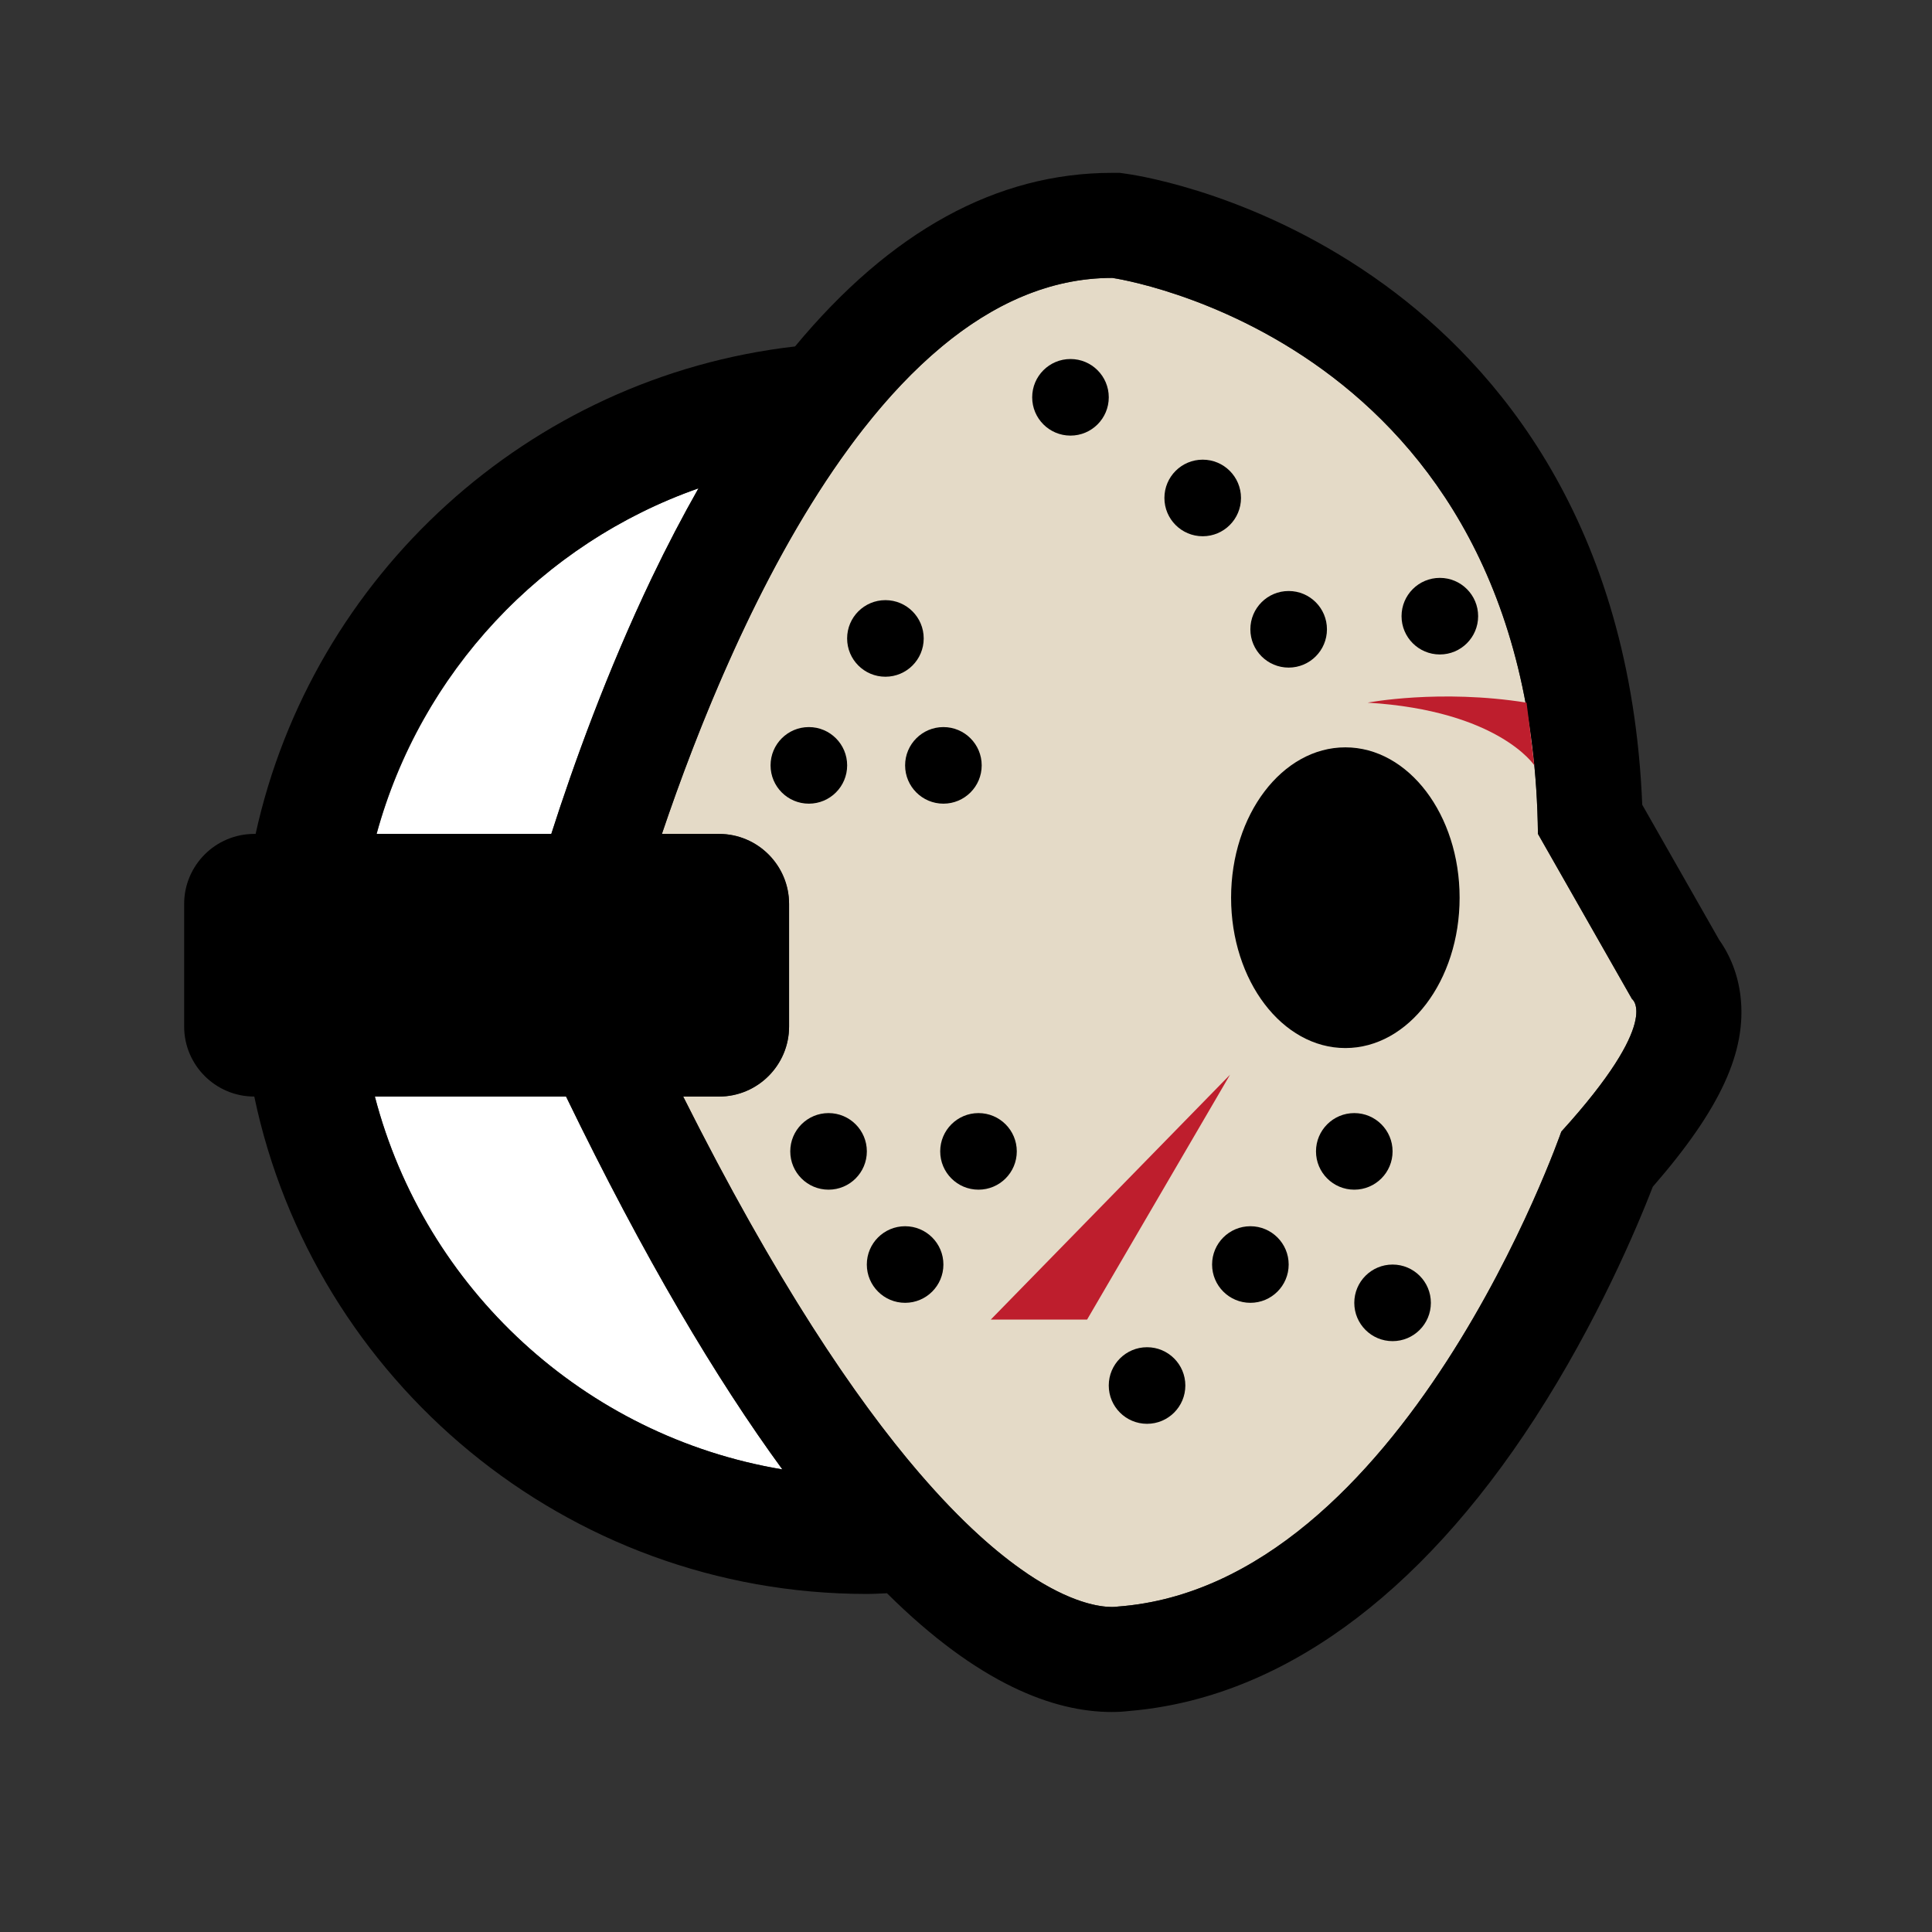 <svg xmlns="http://www.w3.org/2000/svg" viewbox="0 0 128 128" width="128" height="128">
	<rect width="100%" height="100%" fill="#333333" stroke="none"/>
	<g data-id="goalie_mask" fill="black">
		<path d="M 43.19 38.272 C 44.194 36.174, 45.225 34.208, 46.276 32.354 C 35.908 35.993, 27.878 44.564, 24.957 55.249 L 36.525 55.249 C 37.985 50.689, 40.208 44.506, 43.19 38.272 Z M 37.502 72.65 L 24.84 72.65 C 28.153 85.364, 38.703 95.153, 51.832 97.351 C 47.472 91.383, 42.687 83.357, 37.502 72.65 Z" fill="white" />
		<path d="M 108.122 66.184 L 101.893 55.247 C 101.506 22.378, 73.695 18.413, 73.695 18.413 C 58.449 18.398, 48.345 41.945, 43.854 55.25 L 47.639 55.25 C 50.198 55.25, 52.279 57.331, 52.279 59.89 L 52.279 68.01 C 52.279 70.568, 50.198 72.65, 47.639 72.65 L 45.26 72.65 C 63.345 108.697, 74.056 106.439, 74.056 106.439 C 93.002 105.036, 103.441 74.972, 103.441 74.972 C 110.158 67.577, 108.122 66.184, 108.122 66.184 Z" fill="#e4dac7" />
		<path d="M 115.312 65.996 C 115.15 64.617, 114.658 63.335, 113.899 62.266 L 108.803 53.318 C 108.041 34.625, 99.18 24.293, 91.747 18.878 C 83.581 12.93, 75.565 11.649, 74.677 11.522 L 74.189 11.452 L 73.681 11.452 C 66.028 11.452, 59.002 15.326, 52.674 22.953 C 35.006 24.981, 20.685 38.154, 16.935 55.249 L 16.841 55.249 C 14.282 55.249, 12.201 57.33, 12.201 59.889 L 12.201 68.009 C 12.201 70.567, 14.282 72.649, 16.841 72.649 L 16.847 72.649 C 20.784 91.443, 37.483 105.603, 57.429 105.603 C 57.879 105.603, 58.321 105.574, 58.766 105.558 C 64.844 111.594, 69.842 113.424, 73.658 113.424 C 74.057 113.424, 74.441 113.401, 74.806 113.358 C 84.721 112.529, 94.013 105.827, 101.695 93.959 C 105.83 87.568, 108.46 81.316, 109.504 78.622 C 113.994 73.466, 115.74 69.643, 115.312 65.996 Z M 46.278 32.351 C 45.226 34.205, 44.195 36.173, 43.19 38.271 C 40.209 44.505, 37.987 50.688, 36.525 55.249 L 24.942 55.249 C 27.861 44.56, 35.904 35.989, 46.278 32.351 Z M 24.832 72.65 L 37.505 72.65 C 42.689 83.356, 47.474 91.388, 51.835 97.353 C 38.703 95.155, 28.144 85.371, 24.832 72.65 Z M 103.441 74.972 C 103.441 74.972, 93.002 105.036, 74.056 106.439 C 74.056 106.439, 73.922 106.465, 73.659 106.465 C 72.878 106.465, 70.957 106.214, 68.019 104.229 C 68.021 104.226, 68.024 104.226, 68.026 104.226 C 66.093 102.921, 63.725 100.865, 60.949 97.64 L 60.946 97.64 C 56.649 92.646, 51.379 84.83, 45.264 72.649 L 47.638 72.649 C 50.197 72.649, 52.278 70.567, 52.278 68.009 L 52.278 59.889 C 52.278 57.33, 50.197 55.249, 47.638 55.249 L 43.853 55.249 C 46.243 48.169, 50.223 38.195, 55.719 30.408 C 56.194 29.736, 56.679 29.079, 57.176 28.445 C 57.198 28.417, 57.219 28.388, 57.243 28.361 C 58.84 26.328, 60.553 24.5, 62.381 22.979 C 62.38 22.979, 62.379 22.979, 62.378 22.979 C 65.757 20.166, 69.527 18.412, 73.68 18.412 L 73.695 18.412 C 73.695 18.412, 101.506 22.377, 101.893 55.247 L 108.122 66.184 C 108.122 66.184, 110.158 67.577, 103.441 74.972 Z" />
		<path d="M 89.133 49.514 C 93.314 49.514, 96.703 53.974, 96.703 59.475 C 96.703 64.976, 93.314 69.436, 89.133 69.436 C 84.952 69.436, 81.563 64.976, 81.563 59.475 C 81.563 53.974, 84.952 49.514, 89.133 49.514 Z" />
		<circle cx="85.377" cy="41.693" r="2.537" />
		<circle cx="95.393" cy="40.823" r="2.537" />
		<circle cx="89.725" cy="76.282" r="2.537" />
		<circle cx="92.262" cy="86.317" r="2.537" />
		<circle cx="82.841" cy="83.778" r="2.537" />
		<circle cx="75.995" cy="91.794" r="2.537" />
		<circle cx="59.966" cy="83.778" r="2.537" />
		<circle cx="54.894" cy="76.282" r="2.537" />
		<circle cx="64.828" cy="76.282" r="2.537" />
		<circle cx="53.589" cy="50.708" r="2.537" />
		<circle cx="58.661" cy="42.298" r="2.537" />
		<circle cx="62.503" cy="50.708" r="2.537" />
		<circle cx="79.682" cy="32.991" r="2.537" />
		<circle cx="70.922" cy="26.323" r="2.537" />
		<path d="M 101.653 50.708 C 101.653 50.708, 99.284 47.084, 90.61 46.552 C 90.61 46.552, 95.393 45.634, 101.138 46.552 C 101.138 46.552, 101.394 48.529, 101.653 50.708 Z" fill="#be1e2d" />
		<path d="M 81.493 71.202 L 72.023 87.425 L 65.642 87.425 L 81.493 71.202 Z" fill="#be1e2d" />
	</g>
</svg>